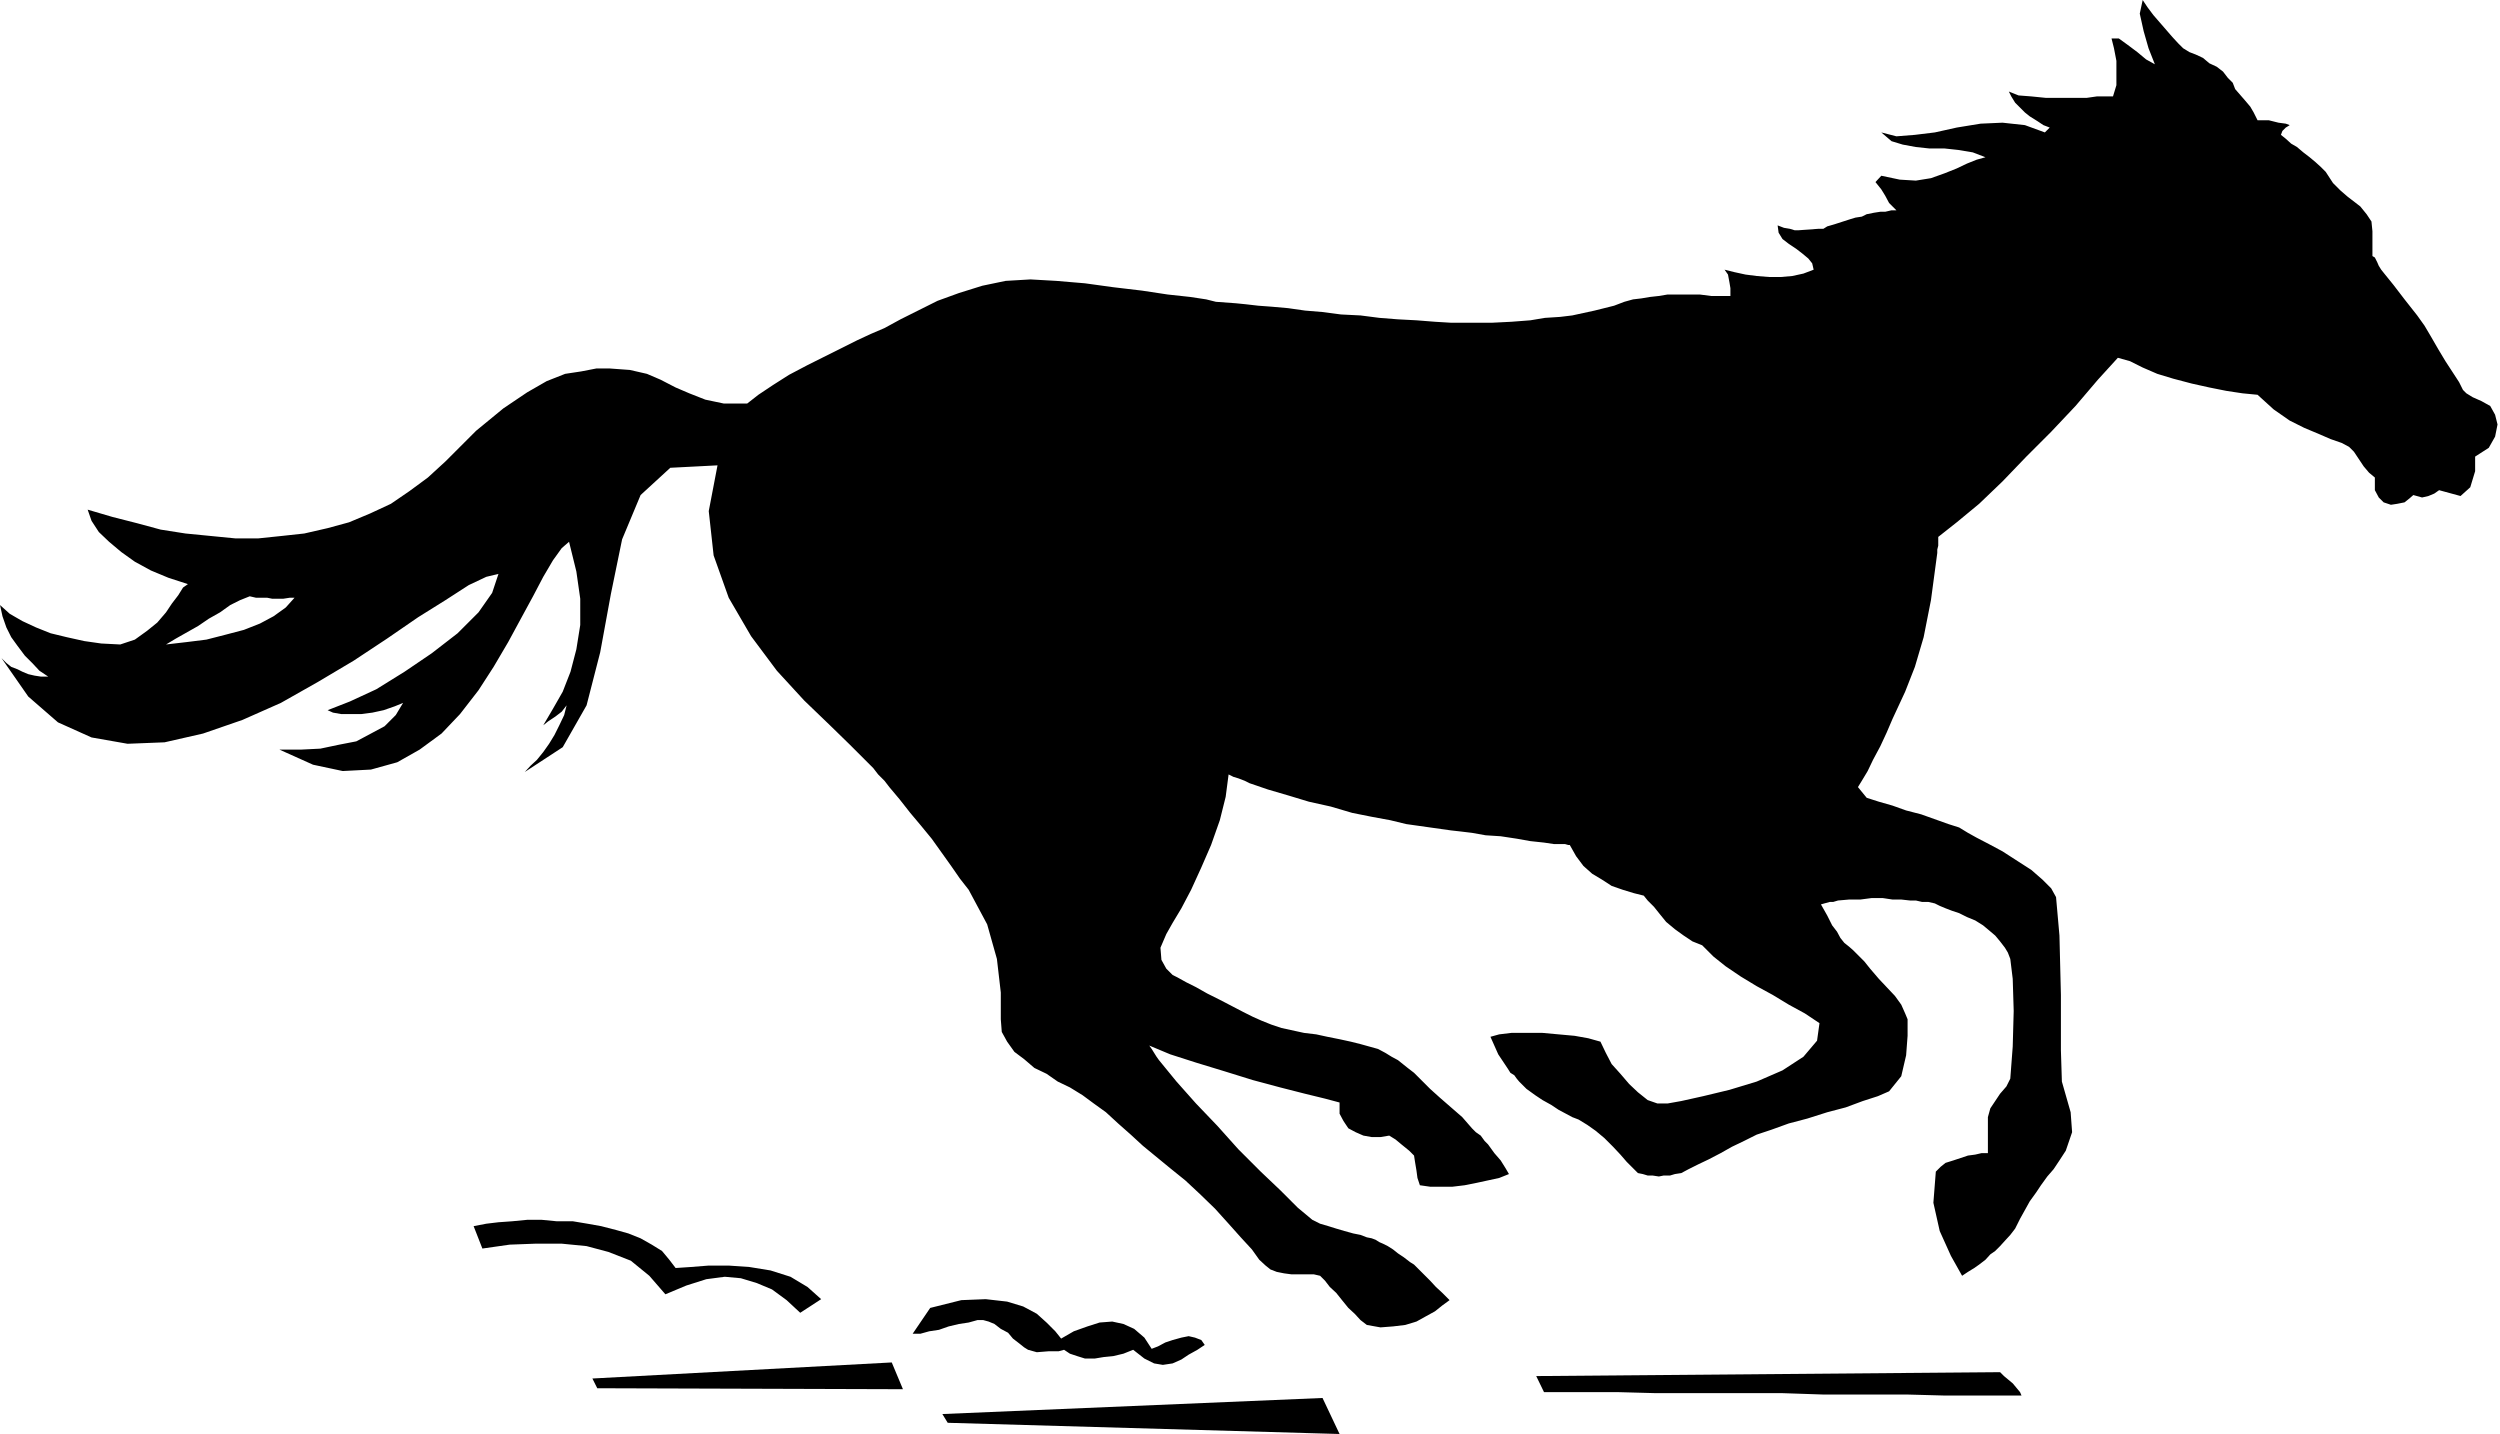 <?xml version="1.0" encoding="UTF-8" standalone="no"?>
<svg
   xmlns:ooo="http://xml.openoffice.org/svg/export"
   xmlns:dc="http://purl.org/dc/elements/1.1/"
   xmlns:cc="http://creativecommons.org/ns#"
   xmlns:rdf="http://www.w3.org/1999/02/22-rdf-syntax-ns#"
   xmlns:svg="http://www.w3.org/2000/svg"
   xmlns="http://www.w3.org/2000/svg"
   xmlns:sodipodi="http://sodipodi.sourceforge.net/DTD/sodipodi-0.dtd"
   xmlns:inkscape="http://www.inkscape.org/namespaces/inkscape"
   version="1.2"
   width="51.36mm"
   height="29.46mm"
   viewBox="0 0 5136 2946"
   preserveAspectRatio="xMidYMid"
   xml:space="preserve"
   id="svg83"
   sodipodi:docname="horseblk.svg"
   style="fill-rule:evenodd;stroke-width:28.222;stroke-linejoin:round"
   inkscape:version="0.92.5 (2060ec1f9f, 2020-04-08)"><sodipodi:namedview
   pagecolor="#ffffff"
   bordercolor="#666666"
   borderopacity="1"
   objecttolerance="10"
   gridtolerance="10"
   guidetolerance="10"
   inkscape:pageopacity="0"
   inkscape:pageshadow="2"
   inkscape:window-width="664"
   inkscape:window-height="487"
   id="namedview85"
   showgrid="false"
   inkscape:zoom="0.2102413"
   inkscape:cx="97.058269"
   inkscape:cy="55.672439"
   inkscape:window-x="0"
   inkscape:window-y="0"
   inkscape:window-maximized="0"
   inkscape:current-layer="svg83" />
 <defs
   class="ClipPathGroup"
   id="defs8">
  <clipPath
   id="presentation_clip_path"
   clipPathUnits="userSpaceOnUse">
   <rect
   x="0"
   y="0"
   width="21000"
   height="29700"
   id="rect2" />
  </clipPath>
  <clipPath
   id="presentation_clip_path_shrink"
   clipPathUnits="userSpaceOnUse">
   <rect
   x="21"
   y="29"
   width="20958"
   height="29641"
   id="rect5" />
  </clipPath>
 </defs>
 <defs
   class="TextShapeIndex"
   id="defs12">
  <g
   ooo:slide="id1"
   ooo:id-list="id3"
   id="g10" />
 </defs>
 <defs
   class="EmbeddedBulletChars"
   id="defs44">
  <g
   id="bullet-char-template-57356"
   transform="matrix(4.8828125e-4,0,0,-4.8828125e-4,0,0)">
   <path
   d="M 580,1141 1163,571 580,0 -4,571 Z"
   id="path14"
   inkscape:connector-curvature="0" />
  </g>
  <g
   id="bullet-char-template-57354"
   transform="matrix(4.8828125e-4,0,0,-4.8828125e-4,0,0)">
   <path
   d="M 8,1128 H 1137 V 0 H 8 Z"
   id="path17"
   inkscape:connector-curvature="0" />
  </g>
  <g
   id="bullet-char-template-10146"
   transform="matrix(4.8828125e-4,0,0,-4.8828125e-4,0,0)">
   <path
   d="M 174,0 602,739 174,1481 1456,739 Z M 1358,739 309,1346 659,739 Z"
   id="path20"
   inkscape:connector-curvature="0" />
  </g>
  <g
   id="bullet-char-template-10132"
   transform="matrix(4.8828125e-4,0,0,-4.8828125e-4,0,0)">
   <path
   d="M 2015,739 1276,0 H 717 l 543,543 H 174 v 393 h 1086 l -543,545 h 557 z"
   id="path23"
   inkscape:connector-curvature="0" />
  </g>
  <g
   id="bullet-char-template-10007"
   transform="matrix(4.8828125e-4,0,0,-4.8828125e-4,0,0)">
   <path
   d="m 0,-2 c -7,16 -16,29 -25,39 l 381,530 c -94,256 -141,385 -141,387 0,25 13,38 40,38 9,0 21,-2 34,-5 21,4 42,12 65,25 l 27,-13 111,-251 280,301 64,-25 24,25 c 21,-10 41,-24 62,-43 C 886,937 835,863 770,784 769,783 710,716 594,584 L 774,223 c 0,-27 -21,-55 -63,-84 l 16,-20 C 717,90 699,76 672,76 641,76 570,178 457,381 L 164,-76 c -22,-34 -53,-51 -92,-51 -42,0 -63,17 -64,51 -7,9 -10,24 -10,44 0,9 1,19 2,30 z"
   id="path26"
   inkscape:connector-curvature="0" />
  </g>
  <g
   id="bullet-char-template-10004"
   transform="matrix(4.8828125e-4,0,0,-4.8828125e-4,0,0)">
   <path
   d="M 285,-33 C 182,-33 111,30 74,156 52,228 41,333 41,471 c 0,78 14,145 41,201 34,71 87,106 158,106 53,0 88,-31 106,-94 l 23,-176 c 8,-64 28,-97 59,-98 l 735,706 c 11,11 33,17 66,17 42,0 63,-15 63,-46 V 965 c 0,-36 -10,-64 -30,-84 L 442,47 C 390,-6 338,-33 285,-33 Z"
   id="path29"
   inkscape:connector-curvature="0" />
  </g>
  <g
   id="bullet-char-template-9679"
   transform="matrix(4.8828125e-4,0,0,-4.8828125e-4,0,0)">
   <path
   d="M 813,0 C 632,0 489,54 383,161 276,268 223,411 223,592 c 0,181 53,324 160,431 106,107 249,161 430,161 179,0 323,-54 432,-161 108,-107 162,-251 162,-431 0,-180 -54,-324 -162,-431 C 1136,54 992,0 813,0 Z"
   id="path32"
   inkscape:connector-curvature="0" />
  </g>
  <g
   id="bullet-char-template-8226"
   transform="matrix(4.8828125e-4,0,0,-4.8828125e-4,0,0)">
   <path
   d="m 346,457 c -73,0 -137,26 -191,78 -54,51 -81,114 -81,188 0,73 27,136 81,188 54,52 118,78 191,78 73,0 134,-26 185,-79 51,-51 77,-114 77,-187 0,-75 -25,-137 -76,-188 -50,-52 -112,-78 -186,-78 z"
   id="path35"
   inkscape:connector-curvature="0" />
  </g>
  <g
   id="bullet-char-template-8211"
   transform="matrix(4.8828125e-4,0,0,-4.8828125e-4,0,0)">
   <path
   d="M -4,459 H 1135 V 606 H -4 Z"
   id="path38"
   inkscape:connector-curvature="0" />
  </g>
  <g
   id="bullet-char-template-61548"
   transform="matrix(4.8828125e-4,0,0,-4.8828125e-4,0,0)">
   <path
   d="m 173,740 c 0,163 58,303 173,419 116,115 255,173 419,173 163,0 302,-58 418,-173 116,-116 174,-256 174,-419 0,-163 -58,-303 -174,-418 C 1067,206 928,148 765,148 601,148 462,206 346,322 231,437 173,577 173,740 Z"
   id="path41"
   inkscape:connector-curvature="0" />
  </g>
 </defs>
 <g
   id="g49"
   transform="translate(-7932,-13377)">
  <g
   id="id2"
   class="Master_Slide">
   <g
   id="bg-id2"
   class="Background" />
   <g
   id="bo-id2"
   class="BackgroundObjects" />
  </g>
 </g>
 <g
   class="SlideGroup"
   id="g81"
   transform="translate(-7932,-13377)">
  <g
   id="g79">
   <g
   id="container-id1">
    <g
   id="id1"
   class="Slide"
   clip-path="url(#presentation_clip_path)">
     <g
   class="Page"
   id="g75">
      <g
   class="Graphic"
   id="g73">
       <g
   id="id3">
        <rect
   class="BoundingBox"
   x="7932"
   y="13377"
   width="5136"
   height="2946"
   id="rect51"
   style="fill:none;stroke:none" />
        <defs
   id="defs56">
         <clipPath
   id="clip_path_1"
   clipPathUnits="userSpaceOnUse">
          <path
   d="m 7932,13377 h 5135 v 2945 H 7932 Z"
   id="path53"
   inkscape:connector-curvature="0" />
         </clipPath>
        </defs>
        <g
   clip-path="url(#clip_path_1)"
   id="g70">
         <path
   d="m 11157,15113 h -3 l -7,-2 h -10 -13 l -20,-3 -28,-3 -28,-5 -33,-5 -31,-2 -28,-5 -25,-3 -18,-2 -92,-13 -33,-8 -38,-7 -40,-8 -44,-13 -45,-10 -43,-13 -41,-12 -38,-13 -10,-5 -13,-5 -10,-3 -10,-5 -6,46 -12,48 -18,51 -20,46 -21,46 -20,38 -18,30 -13,23 -12,28 2,25 10,18 13,13 10,5 18,10 20,10 23,13 26,13 25,13 23,12 20,10 18,8 20,8 21,7 23,5 23,5 25,3 23,5 25,5 23,5 20,5 18,5 18,5 15,8 13,8 13,7 10,8 10,8 13,10 15,15 18,18 20,18 23,20 23,20 20,23 8,8 10,7 8,11 7,7 13,18 13,15 10,16 7,12 -20,8 -23,5 -23,5 -25,5 -25,3 h -23 -23 l -21,-3 -5,-15 -2,-15 -3,-18 -2,-13 -10,-10 -16,-13 -12,-10 -13,-8 -18,3 h -18 l -17,-3 -16,-7 -15,-8 -10,-15 -8,-15 v -23 l -30,-8 -41,-10 -51,-13 -56,-15 -58,-18 -59,-18 -53,-17 -43,-18 5,7 5,8 5,8 5,7 36,44 40,45 44,46 43,48 46,46 40,38 36,36 30,25 16,8 17,5 16,5 17,5 18,5 15,3 13,5 10,2 8,3 8,5 7,3 10,5 11,7 10,8 12,8 13,10 8,5 7,7 5,5 8,8 13,13 12,13 13,12 15,15 -15,11 -15,12 -20,11 -18,10 -23,7 -25,3 -26,2 -28,-5 -13,-10 -12,-13 -13,-12 -13,-16 -12,-15 -13,-12 -10,-13 -10,-10 -13,-3 h -13 -15 -18 l -15,-2 -15,-3 -13,-5 -10,-8 -13,-12 -15,-21 -23,-25 -25,-28 -28,-31 -31,-30 -30,-28 -31,-25 -28,-23 -28,-23 -25,-23 -26,-23 -25,-23 -25,-18 -23,-17 -26,-16 -25,-12 -23,-16 -25,-12 -21,-18 -20,-15 -15,-21 -11,-20 -2,-26 v -55 l -8,-69 -20,-71 -38,-71 -18,-23 -18,-26 -20,-28 -20,-28 -23,-28 -21,-25 -22,-28 -21,-25 -10,-13 -13,-13 -10,-13 -10,-10 -10,-10 -10,-10 -10,-10 -8,-8 -41,-40 -53,-51 -56,-61 -53,-71 -46,-79 -31,-87 -10,-91 18,-94 -97,5 -61,56 -38,91 -23,112 -22,120 -28,109 -49,86 -78,51 12,-13 13,-12 13,-16 12,-17 11,-18 10,-20 10,-21 5,-20 -10,13 -13,10 -15,10 -10,8 20,-34 20,-35 16,-41 12,-46 8,-50 v -54 l -8,-56 -15,-61 -15,13 -18,25 -20,34 -21,40 -25,46 -26,48 -30,51 -31,48 -38,49 -38,40 -45,33 -46,26 -54,15 -58,3 -61,-13 -69,-31 h 44 l 40,-2 38,-8 36,-7 30,-16 28,-15 23,-23 15,-25 -17,7 -23,8 -23,5 -23,3 h -23 -18 l -17,-3 -11,-5 46,-18 54,-25 58,-36 56,-38 53,-41 43,-43 28,-40 13,-39 -25,6 -36,17 -48,31 -56,35 -64,44 -68,45 -74,44 -76,43 -79,35 -81,28 -79,18 -76,3 -74,-13 -69,-31 -61,-53 -55,-79 10,10 10,8 13,5 10,5 12,5 13,3 13,2 h 15 l -18,-12 -15,-16 -15,-15 -15,-20 -13,-18 -10,-20 -8,-23 -5,-23 20,18 26,15 28,13 30,12 33,8 36,8 35,5 39,2 30,-10 25,-18 21,-17 18,-21 12,-18 13,-17 10,-16 10,-7 16,5 15,5 15,2 15,3 16,5 17,3 h 16 l 17,2 -20,8 -20,10 -21,15 -23,13 -22,15 -23,13 -23,13 -20,12 43,-5 40,-5 39,-10 38,-10 33,-13 28,-15 25,-18 18,-20 h -10 l -13,2 h -10 -13 l -10,-2 h -13 -10 l -13,-3 -17,-2 h -16 l -17,-3 -16,-5 -15,-3 -15,-2 -15,-5 -16,-5 -40,-13 -36,-15 -33,-18 -28,-20 -25,-21 -21,-20 -15,-23 -8,-23 51,15 51,13 48,13 51,8 51,5 51,5 h 48 l 48,-5 46,-5 48,-11 44,-12 43,-18 43,-20 38,-26 38,-28 36,-33 63,-63 56,-46 49,-33 40,-23 38,-15 33,-5 31,-6 h 28 l 41,3 35,8 28,12 31,16 28,12 33,13 38,8 h 48 l 23,-18 30,-20 33,-21 38,-20 36,-18 36,-18 30,-15 28,-13 28,-12 33,-18 36,-18 40,-20 44,-16 48,-15 48,-10 51,-3 53,3 59,5 58,8 59,7 53,8 46,5 33,5 20,5 41,3 20,2 26,3 27,2 34,3 35,5 36,3 38,5 40,2 39,5 38,3 38,2 38,3 33,2 h 30 31 23 l 40,-2 39,-3 30,-5 31,-2 25,-3 23,-5 23,-5 20,-5 20,-5 21,-8 18,-5 17,-2 18,-3 18,-2 18,-3 h 15 51 l 23,3 h 20 15 5 v -16 l -2,-12 -3,-16 -7,-10 20,5 23,5 23,3 25,2 h 25 l 23,-2 23,-5 21,-8 -3,-13 -8,-10 -12,-10 -13,-10 -15,-10 -13,-10 -8,-13 -2,-15 13,5 12,2 10,3 h 8 l 41,-3 h 10 l 8,-5 7,-2 10,-3 31,-10 10,-3 13,-2 10,-5 15,-3 13,-2 h 10 l 13,-3 h 10 l -15,-15 -8,-15 -8,-13 -12,-15 12,-13 38,8 33,2 31,-5 28,-10 25,-10 21,-10 20,-8 18,-5 -26,-10 -30,-5 -28,-3 h -31 l -28,-3 -27,-5 -23,-7 -21,-18 31,8 38,-3 41,-5 45,-10 49,-8 45,-2 46,5 41,15 10,-10 -13,-5 -12,-8 -16,-10 -10,-8 -10,-10 -10,-10 -8,-13 -5,-10 20,8 26,2 30,3 h 28 28 28 l 21,-3 h 15 18 l 7,-23 v -22 -28 l -5,-26 -5,-20 h 15 l 18,13 20,15 18,15 18,10 -13,-33 -10,-35 -8,-36 6,-28 10,15 12,16 13,15 13,15 13,15 12,13 10,10 13,8 13,5 15,7 13,11 15,7 13,10 10,13 10,10 5,13 20,23 11,13 7,12 5,10 3,6 h 23 l 20,5 15,2 8,3 -3,2 -5,3 -7,7 -3,8 10,8 11,10 12,7 13,11 13,10 12,10 11,10 10,10 15,23 15,15 15,13 13,10 13,10 13,16 10,15 2,20 v 18 13 10 10 l 5,3 5,10 3,7 5,8 8,10 17,21 23,30 26,33 15,21 13,22 15,26 15,25 15,23 13,20 8,16 7,7 13,8 18,8 18,10 10,18 5,20 -5,25 -13,23 -28,18 v 30 l -10,33 -20,18 -44,-12 -10,7 -12,5 -13,3 -18,-5 -8,7 -10,8 -15,3 -13,2 -15,-5 -10,-10 -8,-15 v -26 l -12,-10 -11,-13 -10,-15 -10,-15 -10,-10 -15,-8 -23,-8 -23,-10 -31,-13 -30,-15 -33,-23 -33,-30 -31,-3 -33,-5 -35,-7 -36,-8 -38,-10 -33,-10 -30,-13 -26,-13 -25,-7 -41,45 -46,54 -50,53 -51,51 -49,51 -48,46 -46,38 -38,30 v 10 8 l -2,8 v 7 l -13,97 -15,76 -18,61 -20,51 -13,28 -13,28 -12,28 -13,28 -15,28 -11,23 -12,20 -8,13 18,22 25,8 28,8 28,10 31,8 28,10 28,10 22,7 18,11 18,10 25,13 28,15 31,20 28,18 23,20 18,18 10,18 7,79 3,122 v 114 l 2,64 8,28 10,35 3,41 -13,38 -13,20 -12,18 -13,15 -13,18 -10,15 -13,18 -10,18 -10,18 -5,10 -5,10 -10,13 -11,12 -10,11 -10,10 -10,7 -10,11 -13,10 -10,7 -13,8 -12,8 -23,-41 -23,-51 -13,-58 5,-64 10,-10 10,-8 16,-5 15,-5 15,-5 15,-2 13,-3 h 13 v -23 -25 -26 l 5,-18 10,-15 10,-15 13,-15 8,-16 5,-66 2,-73 -2,-66 -5,-41 -5,-13 -6,-10 -10,-13 -10,-12 -13,-11 -12,-10 -16,-10 -17,-7 -16,-8 -15,-5 -13,-5 -12,-5 -10,-5 -13,-3 h -13 l -13,-3 h -12 l -18,-2 h -18 l -20,-3 h -23 l -23,3 h -23 l -23,2 -10,3 h -7 l -11,3 -7,2 13,23 10,20 10,13 7,13 8,10 10,8 8,7 10,10 13,13 12,15 18,21 16,17 17,18 13,18 8,18 5,12 v 34 l -3,40 -10,43 -25,31 -23,10 -31,10 -35,13 -38,10 -41,13 -38,10 -36,13 -30,10 -26,13 -25,12 -23,13 -25,13 -21,10 -20,10 -15,8 -13,2 -10,3 h -13 l -10,2 -13,-2 h -10 l -10,-3 -10,-2 -5,-5 -8,-8 -10,-10 -13,-15 -15,-16 -18,-18 -18,-15 -17,-12 -18,-11 -13,-5 -13,-7 -15,-8 -15,-10 -18,-10 -15,-10 -18,-13 -15,-15 -5,-6 -5,-7 -8,-5 -5,-8 -10,-15 -10,-15 -8,-18 -8,-18 18,-5 25,-3 h 31 33 l 33,3 33,3 28,5 25,7 11,23 12,23 18,20 18,21 18,17 20,16 20,7 h 21 l 28,-5 45,-10 54,-13 56,-17 53,-23 43,-28 28,-33 5,-36 -30,-20 -33,-18 -33,-20 -33,-18 -33,-20 -31,-21 -25,-20 -23,-23 -20,-8 -18,-12 -18,-13 -18,-15 -13,-16 -12,-15 -13,-13 -8,-10 -20,-5 -23,-7 -23,-8 -20,-13 -20,-12 -18,-16 -15,-20 z"
   id="path58"
   inkscape:connector-curvature="0"
   style="fill:#000000;stroke:none" />
         <path
   d="m 8905,15896 26,-5 25,-3 28,-2 31,-3 h 30 l 31,3 h 33 l 30,5 28,5 31,8 25,7 25,10 23,13 21,13 15,18 13,17 30,-2 38,-3 h 41 l 43,3 43,7 41,13 35,21 28,25 -43,28 -28,-26 -30,-22 -31,-13 -33,-10 -33,-3 -38,5 -41,13 -43,18 -33,-38 -38,-31 -46,-18 -45,-12 -51,-5 h -54 l -53,2 -56,8 z"
   id="path60"
   inkscape:connector-curvature="0"
   style="fill:#000000;stroke:none" />
         <path
   d="m 9149,16209 615,-33 23,55 -628,-2 z"
   id="path62"
   inkscape:connector-curvature="0"
   style="fill:#000000;stroke:none" />
         <path
   d="m 9868,16282 781,-33 35,74 -805,-23 z"
   id="path64"
   inkscape:connector-curvature="0"
   style="fill:#000000;stroke:none" />
         <path
   d="m 9807,16117 36,-53 64,-16 50,-2 44,5 33,10 28,15 20,18 18,18 12,15 26,-15 28,-10 25,-8 26,-2 23,5 22,10 21,18 15,23 13,-5 15,-8 15,-5 18,-5 15,-3 13,3 13,5 7,10 -15,10 -18,10 -15,10 -18,8 -20,3 -18,-3 -20,-10 -23,-18 -20,8 -21,5 -20,2 -18,3 h -20 l -16,-5 -15,-5 -12,-8 -11,3 h -20 l -25,2 -18,-5 -8,-5 -10,-8 -13,-10 -10,-12 -15,-8 -13,-10 -12,-5 -11,-3 h -12 l -18,5 -20,3 -21,5 -20,7 -20,3 -18,5 z"
   id="path66"
   inkscape:connector-curvature="0"
   style="fill:#000000;stroke:none" />
         <path
   d="m 11088,16204 953,-8 8,8 18,15 15,18 3,7 h -13 -33 -49 -63 l -74,-2 h -84 -89 l -89,-3 h -91 -89 -81 l -74,-2 h -63 -49 -30 -10 z"
   id="path68"
   inkscape:connector-curvature="0"
   style="fill:#000000;stroke:none" />
        </g>
       </g>
      </g>
     </g>
    </g>
   </g>
  </g>
 </g>
</svg>